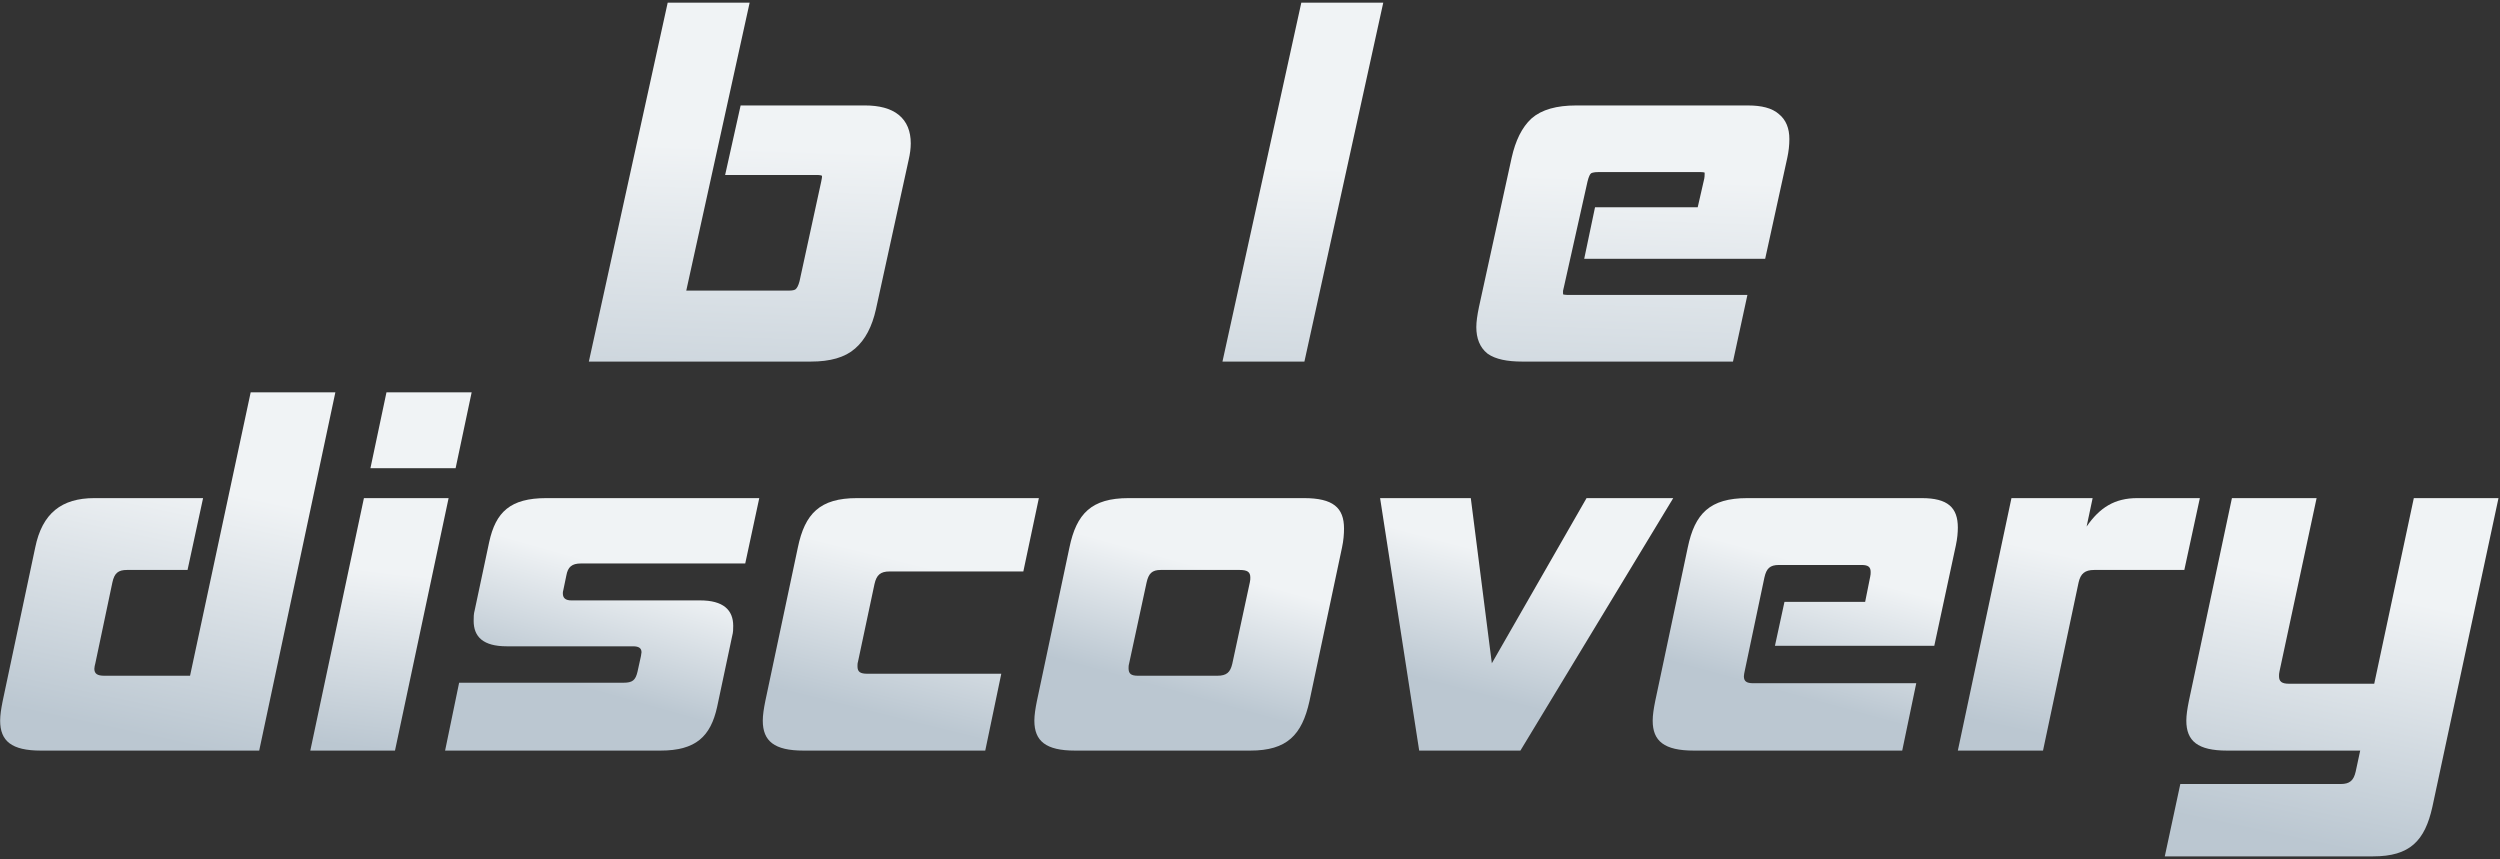 <?xml version="1.0" encoding="UTF-8" standalone="no"?>
<svg
   xmlns:dc="http://purl.org/dc/elements/1.1/"
   xmlns:cc="http://creativecommons.org/ns#"
   xmlns:rdf="http://www.w3.org/1999/02/22-rdf-syntax-ns#"
   xmlns:svg="http://www.w3.org/2000/svg"
   xmlns="http://www.w3.org/2000/svg"
   xmlns:xlink="http://www.w3.org/1999/xlink"
   xmlns:sodipodi="http://sodipodi.sourceforge.net/DTD/sodipodi-0.dtd"
   xmlns:inkscape="http://www.inkscape.org/namespaces/inkscape"
   width="640"
   height="220"
   viewBox="0 0 640 220"
   version="1.1"
   id="svg923"
   sodipodi:docname="ui-logo-cyber-discovery.svg"
   inkscape:version="0.92.3 (2405546, 2018-03-11)">
  <rect x="0" y="0" width="640" height="220" fill="#333333" stroke="none"/>
  <sodipodi:namedview
     pagecolor="#ff00ff"
     bordercolor="#666666"
     borderopacity="1"
     objecttolerance="10"
     gridtolerance="10"
     guidetolerance="10"
     inkscape:pageopacity="0"
     inkscape:pageshadow="2"
     inkscape:window-width="1366"
     inkscape:window-height="705"
     id="namedview925"
     showgrid="false"
     inkscape:zoom="1.384375"
     inkscape:cx="320"
     inkscape:cy="81.106095"
     inkscape:window-x="-8"
     inkscape:window-y="-8"
     inkscape:window-maximized="1"
     inkscape:current-layer="svg923" />
  <defs
     id="defs885">
    <linearGradient
       y2="100%"
       y1="29.434%"
       x2="62.382%"
       x1="76.329%"
       id="graydient">
      <stop
         id="stop962"
         stop-color="#F0F3F5"
         offset="0%" />
      <stop
         id="stop964"
         stop-color="#BBC7D1"
         offset="100%" />
    </linearGradient>
    <linearGradient
       y2="100%"
       y1="29.434%"
       x2="62.382%"
       x1="76.329%"
       id="logo-cyber-discovery-n">
      <stop
         id="stop941"
         stop-color="#F0F3F5"
         offset="0%" />
      <stop
         id="stop943"
         stop-color="#BBC7D1"
         offset="100%" />
    </linearGradient>
    <linearGradient
       id="logo-cyber-discovery-a"
       x1="35.169%"
       x2="15.865%"
       y1="8.041%"
       y2="91.959%">
      <stop
         offset="0%"
         stop-color="#F0F3F5"
         id="stop815" />
      <stop
         offset="100%"
         stop-color="#BBC7D1"
         id="stop817" />
    </linearGradient>
    <linearGradient
       id="logo-cyber-discovery-b"
       x1="37.176%"
       x2="23.153%"
       y1="0%"
       y2="70.547%">
      <stop
         offset="0%"
         stop-color="#F0F3F5"
         id="stop820" />
      <stop
         offset="100%"
         stop-color="#BBC7D1"
         id="stop822" />
    </linearGradient>
    <linearGradient
       id="logo-cyber-discovery-c"
       x1="40.484%"
       x2="22.561%"
       y1="0%"
       y2="100%">
      <stop
         offset="0%"
         stop-color="#F0F3F5"
         id="stop825" />
      <stop
         offset="100%"
         stop-color="#BBC7D1"
         id="stop827" />
    </linearGradient>
    <linearGradient
       id="logo-cyber-discovery-d"
       x1="30.056%"
       x2="12.565%"
       y1="15.653%"
       y2="84.347%">
      <stop
         offset="0%"
         stop-color="#F0F3F5"
         id="stop830" />
      <stop
         offset="100%"
         stop-color="#BBC7D1"
         id="stop832" />
    </linearGradient>
    <linearGradient
       id="logo-cyber-discovery-e"
       x1="39.665%"
       x2="19.911%"
       y1="0%"
       y2="100%">
      <stop
         offset="0%"
         stop-color="#F0F3F5"
         id="stop835" />
      <stop
         offset="100%"
         stop-color="#BBC7D1"
         id="stop837" />
    </linearGradient>
    <linearGradient
       id="logo-cyber-discovery-f"
       x1="76.567%"
       x2="62.494%"
       y1="29.434%"
       y2="100%">
      <stop
         offset="0%"
         stop-color="#F0F3F5"
         id="stop840" />
      <stop
         offset="100%"
         stop-color="#BBC7D1"
         id="stop842" />
    </linearGradient>
    <linearGradient
       id="logo-cyber-discovery-g"
       x1="59.104%"
       x2="54.281%"
       y1="29.434%"
       y2="100%">
      <stop
         offset="0%"
         stop-color="#F0F3F5"
         id="stop845" />
      <stop
         offset="100%"
         stop-color="#BBC7D1"
         id="stop847" />
    </linearGradient>
    <linearGradient
       id="logo-cyber-discovery-h"
       x1="80.343%"
       x2="64.27%"
       y1="36.719%"
       y2="82.289%">
      <stop
         offset="0%"
         stop-color="#F0F3F5"
         id="stop850" />
      <stop
         offset="100%"
         stop-color="#BBC7D1"
         id="stop852" />
    </linearGradient>
    <linearGradient
       id="logo-cyber-discovery-i"
       x1="80.343%"
       x2="64.27%"
       y1="32.802%"
       y2="91.811%">
      <stop
         offset="0%"
         stop-color="#F0F3F5"
         id="stop855" />
      <stop
         offset="100%"
         stop-color="#BBC7D1"
         id="stop857" />
    </linearGradient>
    <linearGradient
       id="logo-cyber-discovery-j"
       x1="80.343%"
       x2="64.27%"
       y1="36.329%"
       y2="83.237%">
      <stop
         offset="0%"
         stop-color="#F0F3F5"
         id="stop860" />
      <stop
         offset="100%"
         stop-color="#BBC7D1"
         id="stop862" />
    </linearGradient>
    <linearGradient
       id="logo-cyber-discovery-k"
       x1="80.343%"
       x2="64.27%"
       y1="34.743%"
       y2="87.093%">
      <stop
         offset="0%"
         stop-color="#F0F3F5"
         id="stop865" />
      <stop
         offset="100%"
         stop-color="#BBC7D1"
         id="stop867" />
    </linearGradient>
    <linearGradient
       id="logo-cyber-discovery-l"
       x1="80.343%"
       x2="64.27%"
       y1="35.921%"
       y2="84.226%">
      <stop
         offset="0%"
         stop-color="#F0F3F5"
         id="stop870" />
      <stop
         offset="100%"
         stop-color="#BBC7D1"
         id="stop872" />
    </linearGradient>
    <linearGradient
       id="logo-cyber-discovery-m"
       x1="77.882%"
       x2="63.113%"
       y1="29.434%"
       y2="100%">
      <stop
         offset="0%"
         stop-color="#F0F3F5"
         id="stop875" />
      <stop
         offset="100%"
         stop-color="#BBC7D1"
         id="stop877" />
    </linearGradient>
    <linearGradient
       id="graydient-border"
       x1="76.329%"
       x2="62.382%"
       y1="29.434%"
       y2="100%">
      <stop
         offset="0%"
         stop-color="#F0F3F5"
         id="stop880" />
      <stop
         offset="100%"
         stop-color="#BBC7D1"
         id="stop882" />
    </linearGradient>
    <linearGradient
       inkscape:collect="always"
       xlink:href="#graydient-border"
       id="linearGradient939"
       x1="342.792"
       y1="43.952"
       x2="339.596"
       y2="132.983"
       gradientUnits="userSpaceOnUse" />
    <linearGradient
       inkscape:collect="always"
       xlink:href="#graydient-border"
       id="linearGradient960"
       x1="342.792"
       y1="43.952"
       x2="339.596"
       y2="132.983"
       gradientUnits="userSpaceOnUse" />
  </defs>
  <g
     id="g921"
     fill="none">
    <g
       transform="translate(146)"
       id="g897" />
    <g
       transform="translate(0 100)"
       id="g919">
      <path
         d="M66.355,92.151 L10.427,92.151 C2.987,92.151 0.037,89.724 0.037,84.487 C0.037,83.082 0.293,81.421 0.678,79.505 L9.016,40.163 C10.812,31.35 15.814,27.518 24.152,27.518 L51.988,27.518 L48.011,45.911 L32.49,45.911 C30.31,45.911 29.283,46.678 28.77,49.105 L24.409,69.797 C24.281,70.308 24.152,70.819 24.152,71.203 C24.152,72.48 24.922,72.991 26.718,72.991 L48.653,72.991 L64.174,0.438 L85.853,0.438 L66.355,92.151 Z"
         id="path899"
         fill="url(#logo-cyber-discovery-f)" />
      <polygon
         points="101.118 92.151 79.439 92.151 93.164 27.518 114.843 27.518"
         id="polygon901"
         fill="url(#logo-cyber-discovery-g)" />
      <polygon
         points="116.638 19.854 120.744 .438 98.937 .438 94.832 19.854"
         id="polygon903"
         fill="#F0F3F5" />
      <path
         d="M169.103,92.151 L113.945,92.151 L117.536,74.779 L159.611,74.779 C161.92,74.779 162.689,74.14 163.202,71.969 L164.1,67.881 C164.1,67.498 164.228,67.243 164.228,66.987 C164.228,65.965 163.587,65.454 162.048,65.454 L129.723,65.454 C123.694,65.454 121.256,63.028 121.256,58.94 C121.256,58.046 121.256,57.152 121.513,56.258 L125.233,38.758 C126.901,31.094 130.62,27.518 139.856,27.518 L194.373,27.518 L190.781,44.251 L148.707,44.251 C146.398,44.251 145.372,45.145 144.987,47.316 L144.218,51.021 C144.089,51.404 144.089,51.659 144.089,51.915 C144.089,53.064 144.731,53.703 146.27,53.703 L179.237,53.703 C185.137,53.703 187.703,56.13 187.703,60.217 C187.703,60.984 187.703,61.878 187.446,62.772 L183.598,80.91 C181.93,88.574 178.082,92.151 169.103,92.151 Z"
         id="path905"
         fill="url(#logo-cyber-discovery-h)" />
      <path
         d="M252.225,92.151 L205.661,92.151 C198.221,92.151 195.271,89.724 195.271,84.487 C195.271,83.082 195.528,81.421 195.912,79.505 L204.25,40.163 C206.046,31.477 209.894,27.518 219.387,27.518 L265.95,27.518 L261.974,46.294 L227.725,46.294 C225.416,46.294 224.389,47.189 223.876,49.488 L219.643,69.414 C219.515,69.797 219.515,70.181 219.515,70.564 C219.515,71.969 220.156,72.48 222.08,72.48 L256.33,72.48 L252.225,92.151 Z"
         id="path907"
         fill="url(#logo-cyber-discovery-i)" />
      <path
         d="M333.808,27.518 C341.248,27.518 344.07,29.944 344.07,35.309 C344.07,36.714 343.942,38.375 343.557,40.163 L335.219,79.505 C333.295,88.191 329.447,92.151 320.082,92.151 L275.186,92.151 C267.746,92.151 264.796,89.724 264.796,84.487 C264.796,83.082 265.053,81.421 265.437,79.505 L273.775,40.163 C275.571,31.477 279.419,27.518 288.912,27.518 L333.808,27.518 Z M317.389,45.911 L297.121,45.911 C294.941,45.911 294.043,46.805 293.53,49.105 L289.04,69.925 C288.912,70.308 288.912,70.819 288.912,71.075 C288.912,72.48 289.553,72.991 291.349,72.991 L311.616,72.991 C314.054,72.991 314.951,72.097 315.465,69.925 L319.954,49.105 C320.082,48.594 320.082,48.21 320.082,47.827 C320.082,46.422 319.313,45.911 317.389,45.911 Z"
         id="path909"
         fill="url(#logo-cyber-discovery-j)" />
      <polygon
         points="389.223 92.151 363.312 92.151 353.305 27.518 376.524 27.518 381.911 69.798 406.155 27.518 428.347 27.518"
         id="polygon911"
         fill="url(#logo-cyber-discovery-k)" />
      <path
         d="M486.968,92.151 L433.606,92.151 C426.038,92.151 423.087,89.724 423.087,84.487 C423.087,83.082 423.344,81.421 423.729,79.505 L432.066,40.163 C433.862,31.477 437.711,27.518 447.331,27.518 L491.971,27.518 C498.641,27.518 501.207,29.944 501.207,35.054 C501.207,36.331 501.078,37.864 500.693,39.652 L495.178,65.327 L454.386,65.327 L456.823,54.086 L477.476,54.086 L478.758,47.699 C478.887,47.189 478.887,46.805 478.887,46.422 C478.887,45.145 478.245,44.634 476.578,44.634 L455.412,44.634 C453.104,44.634 452.206,45.528 451.692,47.827 L446.69,71.586 C446.561,72.224 446.433,72.735 446.433,73.119 C446.433,74.396 447.075,74.907 448.87,74.907 L490.56,74.907 L486.968,92.151 Z"
         id="path913"
         fill="url(#logo-cyber-discovery-l)" />
      <path
         d="M523.013,92.151 L501.207,92.151 L514.932,27.518 L535.713,27.518 L534.173,34.798 C537.508,29.944 541.357,27.518 547.129,27.518 L563.163,27.518 L559.187,45.911 L536.097,45.911 C533.788,45.911 532.634,46.805 532.121,49.105 L523.013,92.151 Z"
         id="path915"
         fill="url(#logo-cyber-discovery-m)" />
      <path
         d="M607.546,119.23 L554.184,119.23 L558.161,100.709 L599.209,100.709 C601.518,100.709 602.544,99.815 603.057,97.516 L604.211,92.151 L570.09,92.151 C562.65,92.151 559.7,89.724 559.7,84.487 C559.7,83.082 559.956,81.421 560.341,79.505 L571.373,27.518 L593.051,27.518 L583.559,71.841 C583.431,72.352 583.431,72.735 583.431,73.119 C583.431,74.524 584.2,75.035 585.996,75.035 L607.803,75.035 L617.937,27.518 L639.615,27.518 L622.683,106.585 C620.759,115.271 616.911,119.23 607.546,119.23 Z"
         id="path917"
         fill="url(#logo-cyber-discovery-n)"
         style="fill:url(#graydient-border)" />
    </g>
  </g>
  <g
     aria-label="ballet"
     transform="scale(1.019,0.982)"
     style="font-style:normal;font-variant:normal;font-weight:normal;font-stretch:normal;font-size:126.354px;line-height:1.25;font-family:'Harlow Solid Italic';-inkscape-font-specification:'Harlow Solid Italic, ';letter-spacing:0px;word-spacing:0px;fill:url(#linearGradient939);fill-opacity:1;stroke:url(#linearGradient960);stroke-width:2.835;stroke-miterlimit:4;stroke-dasharray:none"
     id="text931">
    <path
       d="M 149.683,92.843 168.889,2.121 h 17.69 L 170.658,77.175 h 27.545 q 1.895,0 2.653,-0.758 0.884,-0.758 1.39,-2.78 l 5.433,-25.903 q 0.253,-1.264 0.253,-1.643 0,-1.137 -0.758,-1.516 -0.632,-0.379 -2.022,-0.379 h -21.227 l 3.285,-15.289 h 30.072 q 10.108,0 10.108,8.466 0,0.884 -0.126,1.895 -0.126,1.011 -0.379,2.148 l -8.213,38.917 q -1.39,6.444 -4.801,9.477 -3.285,3.032 -10.108,3.032 z"
       style="font-style:normal;font-variant:normal;font-weight:normal;font-stretch:normal;font-family:'Hemi Head';-inkscape-font-specification:'Hemi Head';text-align:center;text-anchor:middle;fill:url(#linearGradient939);fill-opacity:1;stroke:url(#linearGradient960);stroke-width:2.835;stroke-miterlimit:4;stroke-dasharray:none"
       id="path967" />
    <path
       d="m 239.768,92.843 q -4.801,0 -6.949,-1.769 -2.148,-1.895 -2.148,-5.56 0,-1.769 0.632,-4.675 l 3.159,-15.162 q 0.758,-3.538 1.769,-5.939 1.011,-2.401 2.527,-3.791 1.516,-1.39 3.664,-1.895 2.148,-0.632 5.181,-0.632 h 32.473 L 277.8,64.287 H 254.551 q -1.769,0 -2.527,0.632 -0.758,0.632 -1.137,2.653 l -1.39,6.697 q -0.126,0.632 -0.253,1.011 0,0.379 0,0.758 0,1.643 2.401,1.643 h 29.567 l 6.697,-31.336 q 0.126,-0.505 0.126,-1.39 0,-1.011 -0.632,-1.516 -0.632,-0.632 -2.401,-0.632 H 241.663 l 2.906,-13.899 h 52.31 q 5.56,0 7.834,1.895 2.274,1.769 2.274,5.686 0,1.769 -0.632,4.928 L 295.49,92.843 Z"
       style="font-style:normal;font-variant:normal;font-weight:normal;font-stretch:normal;font-family:'Hemi Head';-inkscape-font-specification:'Hemi Head';text-align:center;text-anchor:middle;fill:url(#linearGradient939);fill-opacity:1;stroke:url(#linearGradient960);stroke-width:2.835;stroke-miterlimit:4;stroke-dasharray:none"
       id="path969" />
    <path
       d="M 308.865,92.843 328.071,2.121 H 345.761 L 326.555,92.843 Z"
       style="font-style:normal;font-variant:normal;font-weight:normal;font-stretch:normal;font-family:'Hemi Head';-inkscape-font-specification:'Hemi Head';text-align:center;text-anchor:middle;fill:url(#linearGradient939);fill-opacity:1;stroke:url(#linearGradient960);stroke-width:2.835;stroke-miterlimit:4;stroke-dasharray:none"
       id="path971" />
    <path
       d="M 340.207,92.843 359.413,2.121 h 17.69 L 357.897,92.843 Z"
       style="font-style:normal;font-variant:normal;font-weight:normal;font-stretch:normal;font-family:'Hemi Head';-inkscape-font-specification:'Hemi Head';text-align:center;text-anchor:middle;fill:url(#linearGradient939);fill-opacity:1;stroke:url(#linearGradient960);stroke-width:2.835;stroke-miterlimit:4;stroke-dasharray:none"
       id="path973" />
    <path
       d="m 382.415,92.843 q -5.433,0 -7.834,-1.769 -2.274,-1.895 -2.274,-5.812 0,-1.769 0.632,-4.928 l 8.213,-38.917 q 1.39,-6.444 4.549,-9.477 3.285,-3.032 10.235,-3.032 h 43.213 q 4.801,0 6.823,1.895 2.148,1.769 2.148,5.433 0,2.274 -0.505,4.675 L 442.307,66.056 H 399.726 L 401.874,55.442 h 25.776 l 1.895,-8.592 q 0.126,-0.632 0.126,-1.643 0,-1.011 -0.632,-1.39 -0.505,-0.379 -2.022,-0.379 h -25.397 q -2.148,0 -2.906,0.758 -0.758,0.632 -1.264,2.78 l -5.939,27.545 q -0.126,0.632 -0.253,1.137 0,0.379 0,0.758 0,1.137 0.632,1.516 0.632,0.379 2.274,0.379 h 43.087 l -3.032,14.531 z"
       style="font-style:normal;font-variant:normal;font-weight:normal;font-stretch:normal;font-family:'Hemi Head';-inkscape-font-specification:'Hemi Head';text-align:center;text-anchor:middle;fill:url(#linearGradient939);fill-opacity:1;stroke:url(#linearGradient960);stroke-width:2.835;stroke-miterlimit:4;stroke-dasharray:none"
       id="path975" />
    <path
       d="m 461.157,92.843 q -5.307,0 -7.708,-1.769 -2.274,-1.895 -2.274,-5.812 0,-1.769 0.632,-4.928 l 14.657,-69.242 h 17.69 l -3.791,17.816 h 15.415 l -2.906,13.899 h -15.415 l -6.949,32.726 q -0.253,1.264 -0.253,1.643 0,1.769 2.78,1.769 h 11.625 L 481.753,92.843 Z"
       style="font-style:normal;font-variant:normal;font-weight:normal;font-stretch:normal;font-family:'Hemi Head';-inkscape-font-specification:'Hemi Head';text-align:center;text-anchor:middle;fill:url(#linearGradient939);fill-opacity:1;stroke:url(#linearGradient960);stroke-width:2.835;stroke-miterlimit:4;stroke-dasharray:none"
       id="path977" />
  </g>
</svg>
